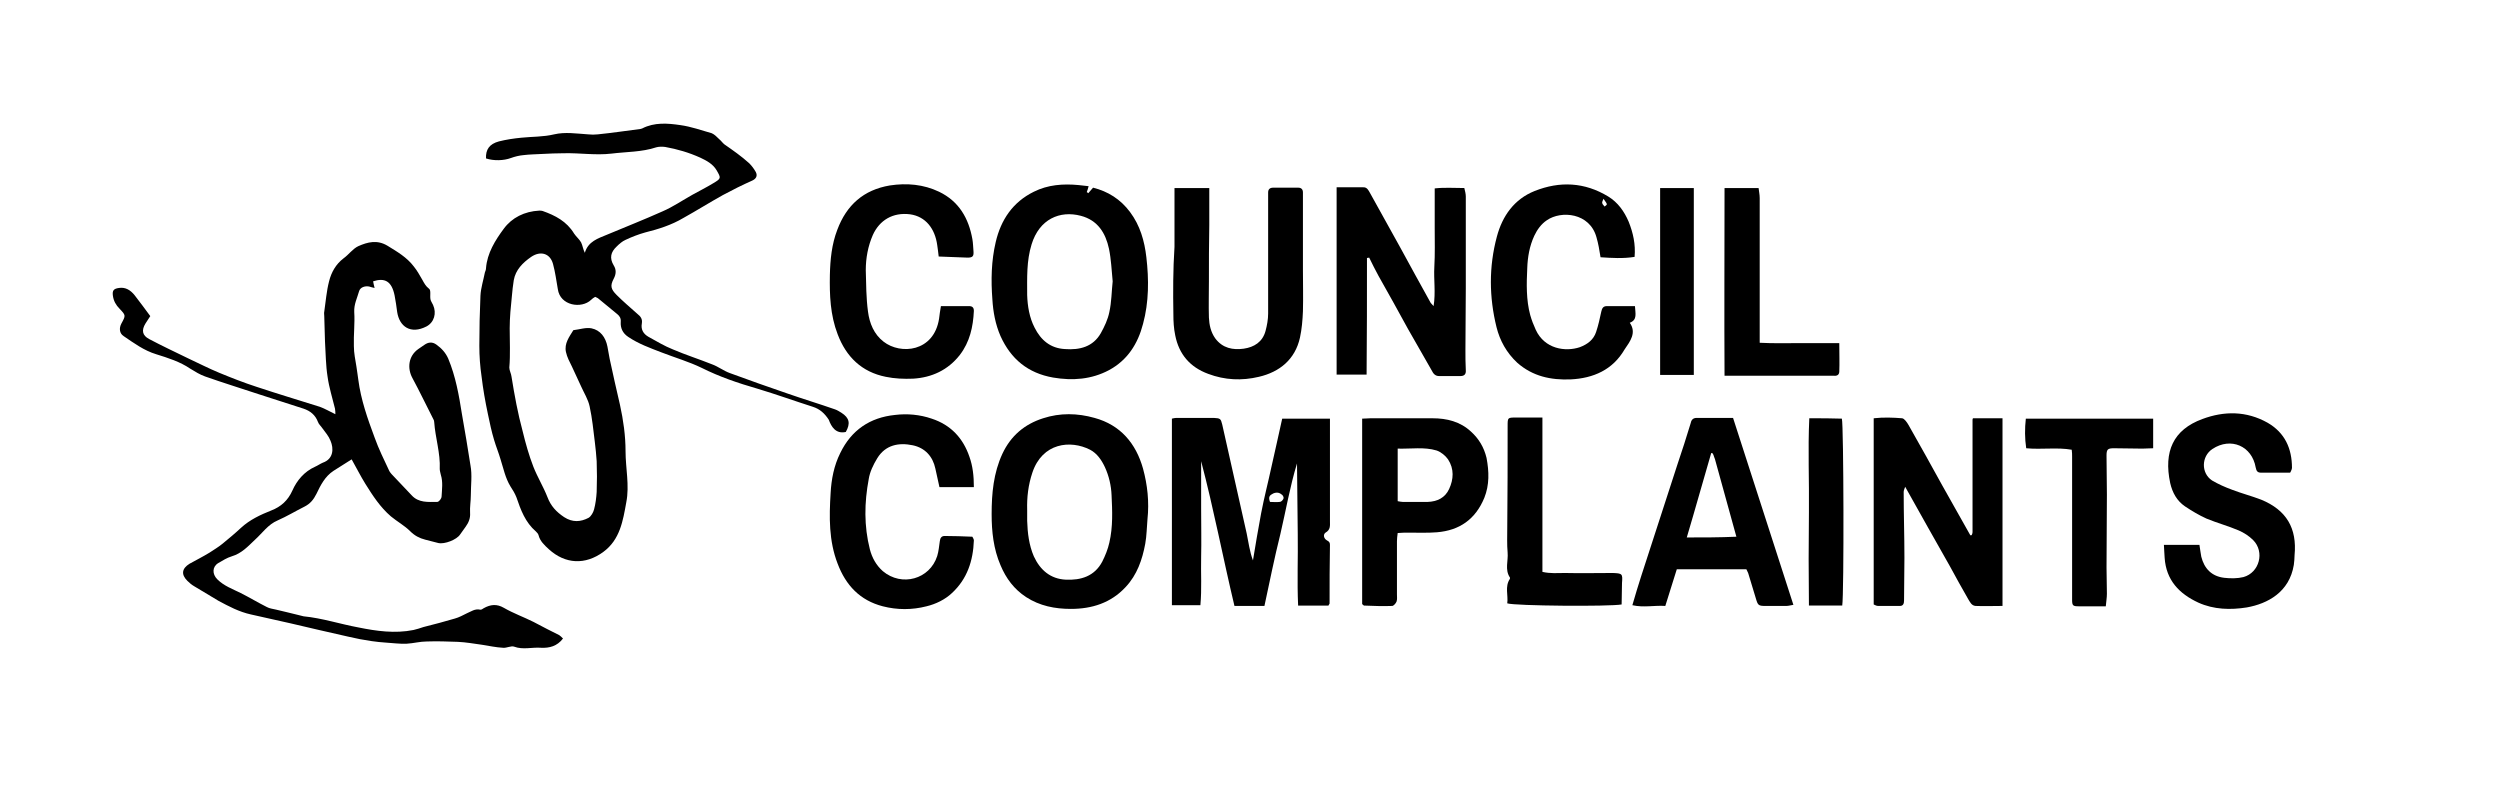 <?xml version="1.0" encoding="utf-8"?>
<!-- Generator: Adobe Illustrator 23.1.0, SVG Export Plug-In . SVG Version: 6.00 Build 0)  -->
<svg version="1.1" id="Layer_1" xmlns="http://www.w3.org/2000/svg" xmlns:xlink="http://www.w3.org/1999/xlink" x="0px" y="0px"
	 viewBox="0 0 675.4 215.4" style="enable-background:new 0 0 675.4 215.4;" xml:space="preserve">
<path d="M228.5,116.7c1.3-2.3,1-3.8-1.2-5.2c-0.5-0.3-1.1-0.7-1.7-0.9c-4.3-1.5-8.6-2.8-12.9-4.3c-5.2-1.8-10.4-3.6-15.5-5.5
	c-1.7-0.6-3.2-1.8-4.9-2.4c-3.5-1.4-7-2.5-10.5-4c-2.3-0.9-4.4-2.2-6.6-3.4c-1.4-0.8-2.1-2-1.8-3.6c0.2-1.2-0.3-1.9-1.2-2.6
	c-1.9-1.7-3.8-3.3-5.6-5.1c-1.6-1.6-1.8-2.5-0.8-4.4c0.7-1.3,0.7-2.5,0-3.6c-1.2-2-0.8-3.6,0.8-5.1c0.7-0.7,1.5-1.4,2.4-1.8
	c1.7-0.8,3.5-1.5,5.3-2c3.6-0.9,7.1-2,10.3-3.9c3.6-2,7.1-4.2,10.7-6.2c2.6-1.4,5.2-2.7,7.9-3.9c1.1-0.5,1.5-1.3,1-2.3
	c-0.5-0.9-1.1-1.7-1.8-2.4c-2.1-1.9-4.4-3.5-6.7-5.1c-0.5-0.4-0.9-1-1.4-1.4c-0.6-0.6-1.3-1.3-2-1.6c-2.8-0.8-5.6-1.8-8.5-2.2
	c-3.4-0.5-7-0.8-10.3,0.9c-0.1,0-0.2,0-0.2,0.1c-3.9,0.5-7.8,1.1-11.8,1.5c-0.9,0.1-1.7,0.1-2.6,0c-3.1-0.2-6.2-0.7-9.2,0
	c-2.9,0.7-5.9,0.6-8.8,0.9c-2.1,0.2-4.1,0.5-6.1,1c-2.6,0.7-3.6,2.2-3.5,4.6c2.1,0.7,4.8,0.6,6.7-0.1c1.1-0.4,2.3-0.7,3.5-0.8
	c1.6-0.2,3.2-0.2,4.8-0.3c2-0.1,4.1-0.2,6.1-0.2c4.3-0.1,8.5,0.6,12.8,0.1c4-0.5,8.2-0.4,12.1-1.7c0.7-0.2,1.6-0.2,2.4-0.1
	c3.3,0.6,6.4,1.5,9.5,2.9c1.7,0.8,3.4,1.7,4.4,3.4c1.2,2.1,1.3,2.2-0.9,3.5c-1.8,1.1-3.8,2.1-5.6,3.1c-2.7,1.5-5.3,3.3-8.1,4.5
	c-4.9,2.2-10,4.2-15,6.3c-2.4,1-5.1,1.8-6,4.9c-0.5-1-0.6-2-1-2.8c-0.5-0.9-1.3-1.5-1.9-2.4c-2-3.3-5.1-4.9-8.5-6.1
	c-0.3-0.1-0.6-0.1-0.9-0.1c-4,0.2-7.4,1.9-9.6,4.9c-2.3,3.1-4.5,6.6-4.8,10.7c0,0.4-0.2,0.8-0.3,1.1c-0.4,2.1-1.1,4.2-1.2,6.3
	c-0.2,4.5-0.3,9-0.3,13.5c0,2.8,0.2,5.6,0.6,8.3c0.4,3.4,1,6.8,1.7,10.1c0.5,2.4,1,4.8,1.7,7.1c0.5,1.7,1.2,3.4,1.7,5.1
	c0.8,2.5,1.3,5.1,2.7,7.4c0.6,0.9,1.2,1.9,1.6,2.9c1.2,3.5,2.4,6.8,5.3,9.3c0.3,0.3,0.6,0.6,0.7,1c0.4,1.6,1.6,2.7,2.8,3.8
	c4.4,4,9.8,4.3,14.7,0.7c4.5-3.3,5.3-8.4,6.2-13.4c0.9-4.6-0.2-9.2-0.2-13.8c0-4.2-0.6-8.4-1.5-12.5c-1-4.2-1.9-8.4-2.8-12.5
	c-0.2-1.1-0.4-2.2-0.6-3.3c-0.5-2.5-1.9-4.4-4.3-4.9c-1.5-0.3-3.2,0.3-4.9,0.5c-1.1,1.8-2.5,3.6-2,5.9c0.3,1.4,1,2.7,1.6,3.9
	c0.8,1.8,1.7,3.6,2.5,5.4c0.8,1.8,1.9,3.5,2.3,5.4c0.7,3.2,1,6.4,1.4,9.6c0.2,1.7,0.4,3.5,0.5,5.2c0.1,2.8,0.1,5.5,0,8.3
	c-0.1,1.6-0.3,3.2-0.7,4.7c-0.2,0.8-0.8,1.9-1.5,2.3c-2.1,1.1-4.3,1.3-6.6-0.2c-2.1-1.4-3.6-3-4.5-5.4c-1.1-2.8-2.7-5.4-3.8-8.2
	c-1.2-3.1-2.1-6.3-2.9-9.6c-1.3-4.8-2.2-9.7-3-14.7c-0.1-0.9-0.6-1.7-0.6-2.5c0.3-3.5,0.1-7.1,0.1-10.6c0-2.9,0.3-5.9,0.6-8.8
	c0.1-1.4,0.3-2.8,0.5-4.2c0.5-2.8,2.4-4.7,4.7-6.3c2.5-1.7,5.1-1,5.9,1.9c0.6,2.2,0.9,4.5,1.3,6.8c0.6,4.5,6.4,5.4,9,2.9
	c0.3-0.3,0.7-0.6,1.1-0.8c0.4,0.2,0.7,0.3,0.9,0.5c1.7,1.4,3.4,2.8,5.1,4.2c0.6,0.5,1,1.1,0.9,2.1c-0.1,1.6,0.5,3,2,4
	c2.8,1.9,5.9,3,9,4.2c3.6,1.4,7.4,2.5,10.9,4.2c4.8,2.4,9.8,4.1,15,5.6c5,1.5,10,3.3,15,4.9c1.9,0.6,3.2,1.8,4.3,3.5
	C224.6,115.3,225.8,117.3,228.5,116.7z"/>
<path d="M144.1,168c-2.6-1.3-5.4-2.3-8-3.8c-1.9-1.1-3.6-0.9-5.4,0.1c-0.3,0.2-0.7,0.5-1,0.4c-1.4-0.3-2.4,0.5-3.6,1
	c-1,0.5-2.1,1.1-3.2,1.4c-2.8,0.8-5.6,1.6-8.5,2.3c-0.9,0.3-1.8,0.6-2.7,0.8c-5,1-10,0.3-14.9-0.7c-4.9-0.9-9.7-2.5-14.8-3
	c-0.5-0.1-1.1-0.3-1.6-0.4c-1.9-0.5-3.8-0.9-5.8-1.4c-0.8-0.2-1.8-0.3-2.5-0.7c-2.4-1.2-4.7-2.6-7.1-3.8c-2.2-1.1-4.5-1.9-6.3-3.7
	c-1.4-1.4-1.4-3.4,0.3-4.4c1.2-0.7,2.3-1.4,3.6-1.8c2.7-0.8,4.4-2.7,6.3-4.5c2-1.8,3.5-4.1,6.1-5.2c2.5-1.1,4.8-2.5,7.2-3.7
	c1.6-0.8,2.5-1.9,3.3-3.5c1.1-2.3,2.3-4.7,4.6-6.2c1.6-1,3.2-2,4.9-3.1c1.3,2.3,2.4,4.5,3.7,6.6c2,3.2,4,6.3,6.9,8.8
	c1.7,1.4,3.7,2.5,5.2,4c1.2,1.2,2.5,1.9,4.1,2.3c1.1,0.3,2.3,0.6,3.5,0.9c1.7,0.4,5-0.9,5.9-2.3c0.5-0.7,1-1.4,1.5-2.1
	c0.8-1.1,1.3-2.3,1.2-3.7c-0.1-1.6,0.2-3.2,0.2-4.8c0-2.7,0.4-5.5-0.1-8.1c-0.7-4.6-1.5-9.2-2.3-13.8c-0.8-5.1-1.7-10.2-3.7-15
	c-0.7-1.6-1.8-2.8-3.2-3.8c-1.1-0.8-2.2-0.7-3.3,0.1c-0.5,0.4-1.1,0.7-1.6,1.1c-2.7,1.9-3,5.2-1.6,7.8c2,3.7,3.8,7.5,5.7,11.2
	c0.1,0.2,0.2,0.4,0.2,0.7c0.3,4.3,1.7,8.4,1.5,12.7c0,0.5,0.2,1.1,0.3,1.6c0.6,1.9,0.3,3.9,0.2,5.8c0,0.6-0.7,1.5-1.2,1.5
	c-2.4,0-5,0.3-6.9-1.8c-1.8-1.9-3.6-3.8-5.4-5.7c-0.2-0.2-0.4-0.5-0.6-0.8c-1.4-3-2.9-6-4-9.1c-1.9-5.1-3.7-10.2-4.4-15.6
	c-0.2-1.2-0.3-2.4-0.5-3.5c-0.3-1.9-0.7-3.7-0.7-5.6c-0.1-3.1,0.3-6.2,0.1-9.2c-0.1-2.1,0.8-3.8,1.3-5.6c0.3-1.1,1.6-1.5,2.7-1.3
	c0.4,0.1,0.9,0.3,1.5,0.4c-0.2-0.7-0.3-1.3-0.4-1.8c3.1-1,5-0.1,5.8,3.8c0.3,1.5,0.5,3,0.7,4.5c0.6,3.9,3.6,6.1,7.9,3.9
	c2.1-1.1,2.8-3.6,1.8-5.8c-0.2-0.5-0.6-1-0.7-1.5c-0.2-1,0.2-2.5-0.4-2.9c-0.9-0.7-1.3-1.5-1.8-2.4c-0.7-1.2-1.4-2.5-2.3-3.6
	c-1.9-2.5-4.5-4-7.1-5.6c-2.8-1.7-5.4-1-7.9,0.1c-1.5,0.7-2.6,2.3-4,3.3c-2.1,1.6-3.3,3.8-3.9,6.2c-0.7,2.7-0.9,5.5-1.3,8.2
	c-0.1,0.4,0,0.8,0,1.2c0.1,2.3,0.1,4.6,0.2,6.9c0.2,3.2,0.2,6.4,0.7,9.5c0.4,2.9,1.3,5.7,2,8.6c0.1,0.5,0.1,1.1,0.1,1.5
	c-1.5-0.7-2.8-1.5-4.2-2c-5.7-1.8-11.4-3.5-17.1-5.4c-3.4-1.1-6.7-2.4-10.1-3.8c-2.9-1.2-5.6-2.6-8.4-3.9c-3.5-1.7-7.1-3.4-10.5-5.2
	c-1.9-1-2.1-2.4-1-4.2c0.4-0.7,0.9-1.3,1.3-2c-1.4-1.9-2.8-3.8-4.2-5.6c-1.1-1.4-2.5-2.3-4.3-2c-1.4,0.2-1.8,0.7-1.6,2.1
	c0.2,1.4,0.8,2.5,1.8,3.5c1.7,1.8,1.7,1.8,0.5,4c-0.7,1.3-0.5,2.7,0.6,3.4c2.8,1.9,5.5,3.9,8.8,4.9c3.2,1,6.4,2,9.2,3.9
	c1.3,0.8,2.6,1.6,4,2.1c4.8,1.7,9.7,3.2,14.5,4.8c4,1.3,8.1,2.6,12.1,3.9c1.8,0.6,3.2,1.7,3.9,3.6c0.2,0.6,0.8,1.1,1.2,1.7
	c0.8,1.1,1.7,2.1,2.2,3.4c0.9,2.1,0.8,4.9-2.1,5.9c-0.7,0.3-1.4,0.8-2.1,1.1c-2.9,1.3-4.9,3.7-6.1,6.4c-1.2,2.7-3.1,4.4-5.7,5.4
	c-3,1.2-5.8,2.5-8.2,4.7c-1.6,1.5-3.3,2.9-5,4.3c-1.1,0.9-2.3,1.6-3.5,2.4c-1.8,1.1-3.6,2-5.4,3c-2.1,1.3-2.3,2.9-0.6,4.6
	c0.6,0.6,1.2,1.1,1.9,1.5c2.2,1.3,4.3,2.6,6.5,3.9c2.8,1.5,5.6,3,8.8,3.7c3.6,0.8,7.1,1.6,10.7,2.4c2.6,0.6,5.1,1.2,7.7,1.8
	c2.6,0.6,5.3,1.2,7.9,1.8c2.1,0.5,4.2,0.9,6.3,1.2c1.3,0.2,2.5,0.3,3.8,0.4c1.9,0.1,3.8,0.4,5.7,0.3c1.8-0.1,3.6-0.6,5.4-0.6
	c2.8-0.1,5.6,0,8.4,0.1c2.2,0.1,4.4,0.5,6.6,0.8c1.9,0.3,3.7,0.7,5.6,0.8c1,0.1,2.2-0.6,3-0.3c2.4,0.9,4.9,0.1,7.3,0.3
	c2.2,0.1,4.3-0.4,5.9-2.5c-0.4-0.4-0.7-0.7-1-0.9C149.2,170.7,146.6,169.3,144.1,168z"/>
<path d="M358.1,143.9c1.4-0.8,1.2-1.9,1.2-3.1c0-8.4,0-16.8,0-25.2c0-0.8,0-1.6,0-2.5c-4.5,0-8.7,0-12.9,0c-1,4.4-1.9,8.7-2.9,13
	c-0.9,4.2-2,8.4-2.8,12.6c-0.8,4.2-1.5,8.5-2.2,12.7c-0.9-2.4-1.2-4.9-1.7-7.3c-2.2-9.8-4.4-19.6-6.6-29.4c-0.4-1.6-0.5-1.7-2.3-1.8
	c-3.4,0-6.7,0-10.1,0c-0.4,0-0.7,0.1-1.2,0.2c0,16.8,0,33.5,0,50.4c2.6,0,5.1,0,7.7,0c0.4-4.4,0.1-8.7,0.2-12.9
	c0.1-4.4,0-8.8,0-13.2c0-4.3,0-8.6,0-12.8c3.4,12.9,5.9,26.1,9,39.1c2.8,0,5.3,0,8.1,0c1.4-6.5,2.7-13,4.3-19.4
	c1.5-6.4,2.6-12.9,4.5-19.1c0.1,6.4,0.1,12.7,0.2,19c0.1,6.4-0.2,12.9,0.1,19.4c3,0,5.6,0,8.2,0c0.1-0.3,0.3-0.4,0.3-0.6
	c0-5.3,0-10.6,0.1-15.8c0-0.6-0.2-0.9-0.8-1.2C357.6,145.5,357.4,144.4,358.1,143.9z M346.7,134.8c-0.2,0.4-0.6,0.8-1,0.8
	c-0.9,0.1-1.8,0-2.6,0c-0.5-1.4-0.1-1.8,0.9-2.3c1-0.4,1.7-0.2,2.4,0.4C346.7,134,346.9,134.5,346.7,134.8z"/>
<path d="M532.9,113.3c0,9.8,0,19.5,0,29.3c0,0.4,0,0.8,0,1.2c0,0.2-0.1,0.5-0.2,0.7c0,0.1-0.1,0.1-0.2,0.1c-0.1,0-0.2,0-0.2,0
	c-2.5-4.5-5.1-9-7.6-13.5c-3-5.4-6-10.9-9.1-16.3c-0.4-0.7-1.1-1.7-1.7-1.8c-2.5-0.2-5-0.3-7.7,0c0,16.9,0,33.6,0,50.3
	c0.4,0.2,0.8,0.4,1.2,0.4c2,0,4,0,5.9,0c0.9,0,1.1-0.7,1.1-1.5c0-3.8,0.1-7.6,0.1-11.5c0-5.9-0.2-11.9-0.2-17.8
	c0-0.4,0.2-0.8,0.4-1.4c4.1,7.4,8.1,14.4,12.1,21.5c1.6,2.9,3.2,5.9,4.9,8.8c0.5,0.8,0.9,1.8,2,1.9c2.4,0.1,4.7,0,7.3,0
	c0-17.1,0-33.8,0-50.7c-2.8,0-5.4,0-8,0C533,113.2,532.9,113.3,532.9,113.3z"/>
<path d="M369.3,69.7c0.2,0,0.4-0.1,0.6-0.1c0.8,1.6,1.6,3.3,2.5,4.9c2.7,4.8,5.4,9.6,8,14.4c2.1,3.7,4.3,7.5,6.4,11.2
	c0.4,0.8,0.9,1.5,2,1.5c1.9,0,3.8,0,5.7,0c1,0,1.6-0.4,1.5-1.6c-0.1-1.8-0.1-3.7-0.1-5.5c0-5.5,0.1-11.1,0.1-16.6
	c0-8.3,0-16.5,0-24.8c0-0.7-0.2-1.5-0.4-2.3c-2.8,0-5.3-0.2-8,0.1c0,3.7,0,7.2,0,10.7c0,3.5,0.1,7-0.1,10.5
	c-0.2,3.4,0.4,6.9-0.2,10.6c-0.5-0.5-0.6-0.7-0.8-0.9c-2.8-5-5.5-10-8.3-15.1c-2.7-4.9-5.4-9.7-8.1-14.6c-0.4-0.7-0.8-1.6-1.9-1.5
	c-2.3,0-4.6,0-7.1,0c0,17,0,33.8,0,50.6c2.7,0,5.3,0,8.1,0C369.3,90.6,369.3,80.2,369.3,69.7z"/>
<path d="M270.3,90.8c2.8,6.2,7.4,10,14.2,11.2c5.3,0.9,10.4,0.5,15.1-2c5-2.7,7.8-7.1,9.2-12.5c1.6-5.9,1.6-12,0.9-18
	c-0.5-4.4-1.7-8.6-4.4-12.2c-2.6-3.5-6-5.6-10-6.6c-0.5,0.6-0.9,1-1.3,1.5c-0.1-0.1-0.2-0.2-0.4-0.3c0.2-0.5,0.3-0.9,0.5-1.6
	c-1.1-0.1-1.9-0.2-2.7-0.3c-4.2-0.4-8.3-0.1-12.1,1.8c-5.7,2.8-8.9,7.6-10.3,13.6c-1.2,5.1-1.3,10.3-0.9,15.5
	C268.3,84.2,268.9,87.6,270.3,90.8z M278.7,66c2.1-6.8,7.6-9.2,13.3-7.7c4.6,1.2,6.7,4.7,7.6,8.9c0.6,2.9,0.7,5.8,1,8.8
	c-0.3,2.8-0.3,5.6-0.9,8.3c-0.4,2-1.3,3.9-2.3,5.7c-2.1,3.7-5.7,4.6-9.7,4.3c-3.9-0.2-6.5-2.4-8.2-5.8c-1.4-2.7-1.9-5.8-2-8.8
	C277.5,75.1,277.3,70.5,278.7,66z"/>
<path d="M295.7,112.9c-4.6-1.3-9.3-1.4-13.9,0.1c-5,1.6-8.7,4.7-11,9.6c-2.4,5.2-2.9,10.7-2.9,16.3c0,4.7,0.5,9.4,2.4,13.8
	c1.5,3.6,3.7,6.5,6.9,8.6c3.7,2.4,7.8,3.2,12.1,3.2c5.7,0,10.8-1.6,14.8-5.9c3.1-3.3,4.5-7.4,5.3-11.7c0.4-2.2,0.4-4.4,0.6-6.6
	c0.5-4.7,0-9.3-1.2-13.7C306.9,119.8,302.7,114.8,295.7,112.9z M299.7,146.6c-0.4,1.8-1.1,3.5-1.9,5.1c-2.1,4-5.8,5.1-9.9,4.9
	c-4.1-0.2-6.9-2.6-8.6-6.3c-1.3-3-1.7-6.3-1.8-9.6c0-1,0-1.9,0-2.9c-0.1-3.5,0.3-6.8,1.4-10.1c2.7-8.1,10.3-8.9,15.6-6.2
	c1.9,1,3.1,2.8,4,4.7c1.1,2.4,1.7,5,1.8,7.6C300.5,138,300.7,142.3,299.7,146.6z"/>
<path d="M610.9,135c-2.6-1-5.3-1.7-7.9-2.7c-1.9-0.7-3.7-1.5-5.4-2.5c-3-2-2.9-6.5,0.1-8.5c5-3.3,10.7-0.8,11.7,5
	c0.2,1,0.5,1.4,1.5,1.4c2.6,0,5.2,0,7.8,0c0.2-0.3,0.2-0.4,0.3-0.6c0.1-0.2,0.2-0.5,0.2-0.7c0-5.2-1.9-9.5-6.6-12.2
	c-5.7-3.2-11.7-3.2-17.6-1c-7.9,2.9-10.5,8.8-8.7,17.3c0.6,2.6,1.8,4.8,4,6.3c1.8,1.2,3.8,2.4,5.8,3.3c2.9,1.2,5.9,2,8.7,3.2
	c1.4,0.6,2.8,1.5,3.9,2.6c3.2,3.2,1.7,8.8-2.6,10c-1.6,0.4-3.5,0.4-5.2,0.2c-3.4-0.4-5.4-2.5-6.2-5.7c-0.2-1-0.3-2-0.5-3.2
	c-3.1,0-6.3,0-9.6,0c0.1,1.3,0.1,2.4,0.2,3.5c0.4,6,3.9,9.7,9.1,12.1c4.2,1.9,8.7,2,13.1,1.3c5.6-1,11.5-4.1,12.7-11.5
	c0.1-0.9,0.2-1.7,0.2-2.6C620.6,142.7,617.7,137.8,610.9,135z"/>
<path d="M317,84.9c0,1.9,0.1,3.8,0.5,5.7c1,5.1,4,8.6,8.9,10.4c4.5,1.7,9.1,1.9,13.7,0.8c5.6-1.3,9.8-4.7,11.1-10.6
	c0.5-2.3,0.7-4.7,0.8-7.1c0.1-3.7,0-7.5,0-11.2c0-7,0-14,0-20.9c0-0.8-0.4-1.3-1.3-1.3c-2.2,0-4.5,0-6.7,0c-0.9,0-1.4,0.4-1.4,1.3
	c0,0.5,0,1,0,1.4c0,10.4,0,20.9,0,31.3c0,1.6-0.3,3.2-0.7,4.7c-0.8,3-3.1,4.4-5.9,4.8c-2.9,0.4-5.7-0.1-7.7-2.8
	c-1.2-1.7-1.6-3.6-1.7-5.6c-0.1-3.2,0-6.5,0-9.8c0-5.1,0-10.2,0.1-15.2c0-3.3,0-6.6,0-10c-3.2,0-6.2,0-9.4,0c0,1.1,0,2,0,3
	c0,4.3,0,8.6,0,12.9C316.9,72.8,316.9,78.9,317,84.9z"/>
<path d="M458.4,112.9c-1.1,0-1.5,0.6-1.7,1.6c-1.1,3.7-2.3,7.3-3.5,10.9c-3.3,10.1-6.5,20.1-9.8,30.2c-0.8,2.5-1.6,5.1-2.4,7.9
	c3.1,0.7,5.9,0,8.9,0.2c1-3.3,2.1-6.6,3.1-9.9c6.4,0,12.6,0,18.8,0c0.2,0.5,0.5,0.9,0.6,1.4c0.7,2.2,1.3,4.4,2,6.6
	c0.5,1.7,0.7,1.9,2.5,1.9c1.9,0,3.8,0,5.7,0c0.6,0,1.2-0.2,1.9-0.3c-5.5-17-10.9-33.7-16.3-50.5
	C464.8,112.9,461.6,112.9,458.4,112.9z M455.7,145.2c2.3-7.7,4.4-15.3,6.6-22.8c0,0,0.1,0,0.2,0c0.1,0,0.1,0.1,0.2,0.1
	c0.1,0.1,0.1,0.3,0.2,0.4c0.1,0.4,0.3,0.8,0.4,1.1c1.9,6.9,3.8,13.8,5.8,21C464.5,145.2,460.2,145.2,455.7,145.2z"/>
<path d="M237,123.8c2.2-3.6,5.8-4.3,9.6-3.5c3.3,0.7,5.4,3,6.1,6.3c0.4,1.7,0.7,3.3,1.1,5c3.1,0,6,0,9.3,0c0-3-0.3-5.7-1.2-8.2
	c-1.7-5-5-8.6-10.2-10.3c-3.2-1.1-6.6-1.4-9.9-1c-6.8,0.7-11.8,4.1-14.8,10.3c-1.7,3.4-2.4,7.1-2.6,10.8c-0.4,6.5-0.5,12.9,1.9,19.1
	c2.2,5.8,6,9.9,12.2,11.5c3.9,1,7.9,1,11.8,0c2.5-0.6,5-1.8,6.9-3.6c4.1-3.8,5.7-8.7,5.9-14.2c0-0.3-0.2-0.6-0.4-1
	c-2.5-0.1-5-0.2-7.5-0.2c-0.8,0-1.2,0.5-1.3,1.4c-0.2,1.3-0.3,2.7-0.7,4c-2,6.3-9.6,8.4-14.7,4.1c-1.8-1.6-2.9-3.6-3.5-5.9
	c-1.6-6.3-1.5-12.6-0.3-19C235,127.5,235.9,125.6,237,123.8z"/>
<path d="M239.3,101.8c2.4,0.5,4.9,0.6,7.4,0.5c5-0.3,9.4-2.3,12.6-6.4c2.7-3.5,3.6-7.6,3.8-11.9c0-0.9-0.4-1.3-1.3-1.3
	c-2.5,0-4.9,0-7.6,0c-0.2,1.3-0.4,2.3-0.5,3.4c-1.4,9-10.4,9.8-15,6.2c-2.6-2-3.8-5-4.2-8.1c-0.5-3.7-0.5-7.5-0.6-11.2
	c0-3.3,0.6-6.5,1.9-9.5c1.8-4,5.4-6.2,10.1-5.6c4.2,0.6,6.7,3.9,7.3,8.3c0.1,0.9,0.3,1.9,0.4,3.1c2.7,0.1,5.2,0.2,7.8,0.3
	c1.4,0,1.7-0.4,1.6-1.7c-0.1-1.1-0.1-2.2-0.3-3.3c-1-5.6-3.6-10.2-9-12.8c-4.2-2-8.7-2.4-13.3-1.7c-7.1,1.2-11.7,5.3-14.2,12
	c-1.5,3.9-1.9,8-2,12.2c-0.1,5.4,0.1,10.8,2.1,16C228.6,96.4,232.8,100.5,239.3,101.8z"/>
<path d="M440.3,87.2c2.1-0.8,1.5-2.5,1.4-4.5c-2.7,0-5.1,0-7.6,0c-1,0-1.3,0.6-1.5,1.5c-0.4,1.9-0.8,3.7-1.4,5.5
	c-0.7,2.1-2.3,3.3-4.4,4.1c-3.9,1.3-9.5,0.5-11.9-4.7c-0.6-1.3-1.1-2.6-1.5-4c-1.1-4.1-1-8.4-0.8-12.6c0.1-3,0.6-6,1.9-8.8
	c0.8-1.7,1.9-3.2,3.4-4.2c3.9-2.7,11.6-2,13.4,4.6c0.5,1.7,0.8,3.5,1.1,5.4c3,0.2,6.1,0.4,9.2-0.1c0.3-3.4-0.4-6.5-1.6-9.5
	c-1.2-2.8-2.9-5.2-5.5-6.8c-6.4-3.9-13.1-4.2-19.9-1.5c-5.5,2.2-8.7,6.7-10.2,12.3c-2.2,8.2-2.1,16.4-0.1,24.5
	c0.9,3.6,2.7,6.9,5.6,9.6c4.2,3.7,9.1,4.7,14.4,4.5c6.2-0.3,11.4-2.6,14.6-8.1C440.4,92.2,442.2,89.9,440.3,87.2z M433.2,53.7
	c0.6,0.9,0.9,1.2,0.9,1.5c0,0.2-0.4,0.4-0.6,0.6c-0.2-0.3-0.5-0.5-0.6-0.8C432.7,54.6,433,54.3,433.2,53.7z"/>
<path d="M397.4,116.6c-2.9-2.7-6.5-3.6-10.4-3.6c-5.6,0-11.2,0-16.8,0c-0.6,0-1.3,0.1-2.2,0.1c0,16.9,0,33.6,0,50.1
	c0.3,0.2,0.4,0.4,0.5,0.4c2.5,0.1,5.1,0.2,7.6,0.1c0.4,0,1-0.7,1.2-1.2c0.2-0.6,0.1-1.3,0.1-1.9c0-4.8,0-9.6,0-14.4
	c0-0.7,0.1-1.4,0.2-2.2c1.1-0.1,2.1-0.1,3-0.1c2.5,0,5.1,0.1,7.6-0.1c6.1-0.5,10.4-3.5,12.8-9.3c1.4-3.5,1.3-7.1,0.6-10.8
	C400.9,120.8,399.5,118.5,397.4,116.6z M391.5,132.1c-1.1,2.4-3.2,3.4-5.8,3.5c-2.2,0-4.5,0-6.7,0c-0.4,0-0.8-0.1-1.4-0.2
	c0-4.8,0-9.4,0-14.2c3.6,0.1,7.2-0.5,10.5,0.5c1.2,0.4,2.4,1.4,3.1,2.4C392.9,126.7,392.7,129.5,391.5,132.1z"/>
<path d="M547.4,121.1c4.2,0.4,8.3-0.3,12.3,0.4c0.1,0.8,0.1,1.3,0.1,1.9c0,9.1,0,18.2,0,27.3c0,3.8,0,7.5,0,11.3
	c0,1.6,0.2,1.8,1.8,1.8c2.4,0,4.8,0,7.3,0c0.1-1.2,0.3-2.3,0.3-3.4c0-2.4-0.1-4.7-0.1-7.1c0-6.6,0.1-13.1,0.1-19.7
	c0-3.5-0.1-7-0.1-10.5c0-1.7,0.3-2,2-2c2.6,0,5.1,0.1,7.7,0.1c0.9,0,1.9-0.1,2.9-0.1c0-2.7,0-5.3,0-8c-11.6,0-22.9,0-34.4,0
	C547,115.8,547,118.4,547.4,121.1z"/>
<path d="M435.7,154.8c-4.3,0-8.6,0.1-12.9,0c-2,0-3.9,0.2-6.1-0.3c0-13.9,0-27.6,0-41.7c-2.5,0-4.8,0-7.1,0c-2.3,0-2.3,0-2.3,2.3
	c0,9.2,0,18.4-0.1,27.5c0,2.2-0.1,4.5,0.1,6.7c0.2,2.2-0.8,4.6,0.6,6.7c0.1,0.1,0,0.3,0,0.4c-1.4,2.1-0.4,4.4-0.7,6.6
	c2,0.7,27.7,0.9,30.9,0.3c0-1.9,0.1-3.9,0.1-5.8C438.4,155,438.3,154.9,435.7,154.8z"/>
<path d="M496.9,100.5c0.1-2.5,0-5,0-7.8c-3.8,0-7.3,0-10.8,0c-3.5,0-7,0.1-10.7-0.1c0-1.2,0-2,0-2.9c0-12.1,0-24.2,0-36.2
	c0-0.9-0.2-1.8-0.3-2.7c-3.1,0-6,0-9.2,0c0,17-0.1,33.8,0,50.7c1.1,0,1.9,0,2.7,0c6.5,0,12.9,0,19.4,0c2.4,0,4.8,0,7.2,0
	C496,101.6,496.8,101.5,496.9,100.5z"/>
<path d="M488.8,113c-0.4,8.5,0,16.9-0.1,25.4c-0.1,8.4-0.1,16.9,0,25.2c3.2,0,6.1,0,9,0c0.5-3.1,0.4-48.8-0.1-50.5
	C494.8,113,491.9,113,488.8,113z"/>
<path d="M457.6,50.8c-3.1,0-6,0-9.1,0c0,16.9,0,33.7,0,50.5c3.2,0,6.1,0,9.1,0C457.6,84.3,457.6,67.6,457.6,50.8z"/>
</svg>
